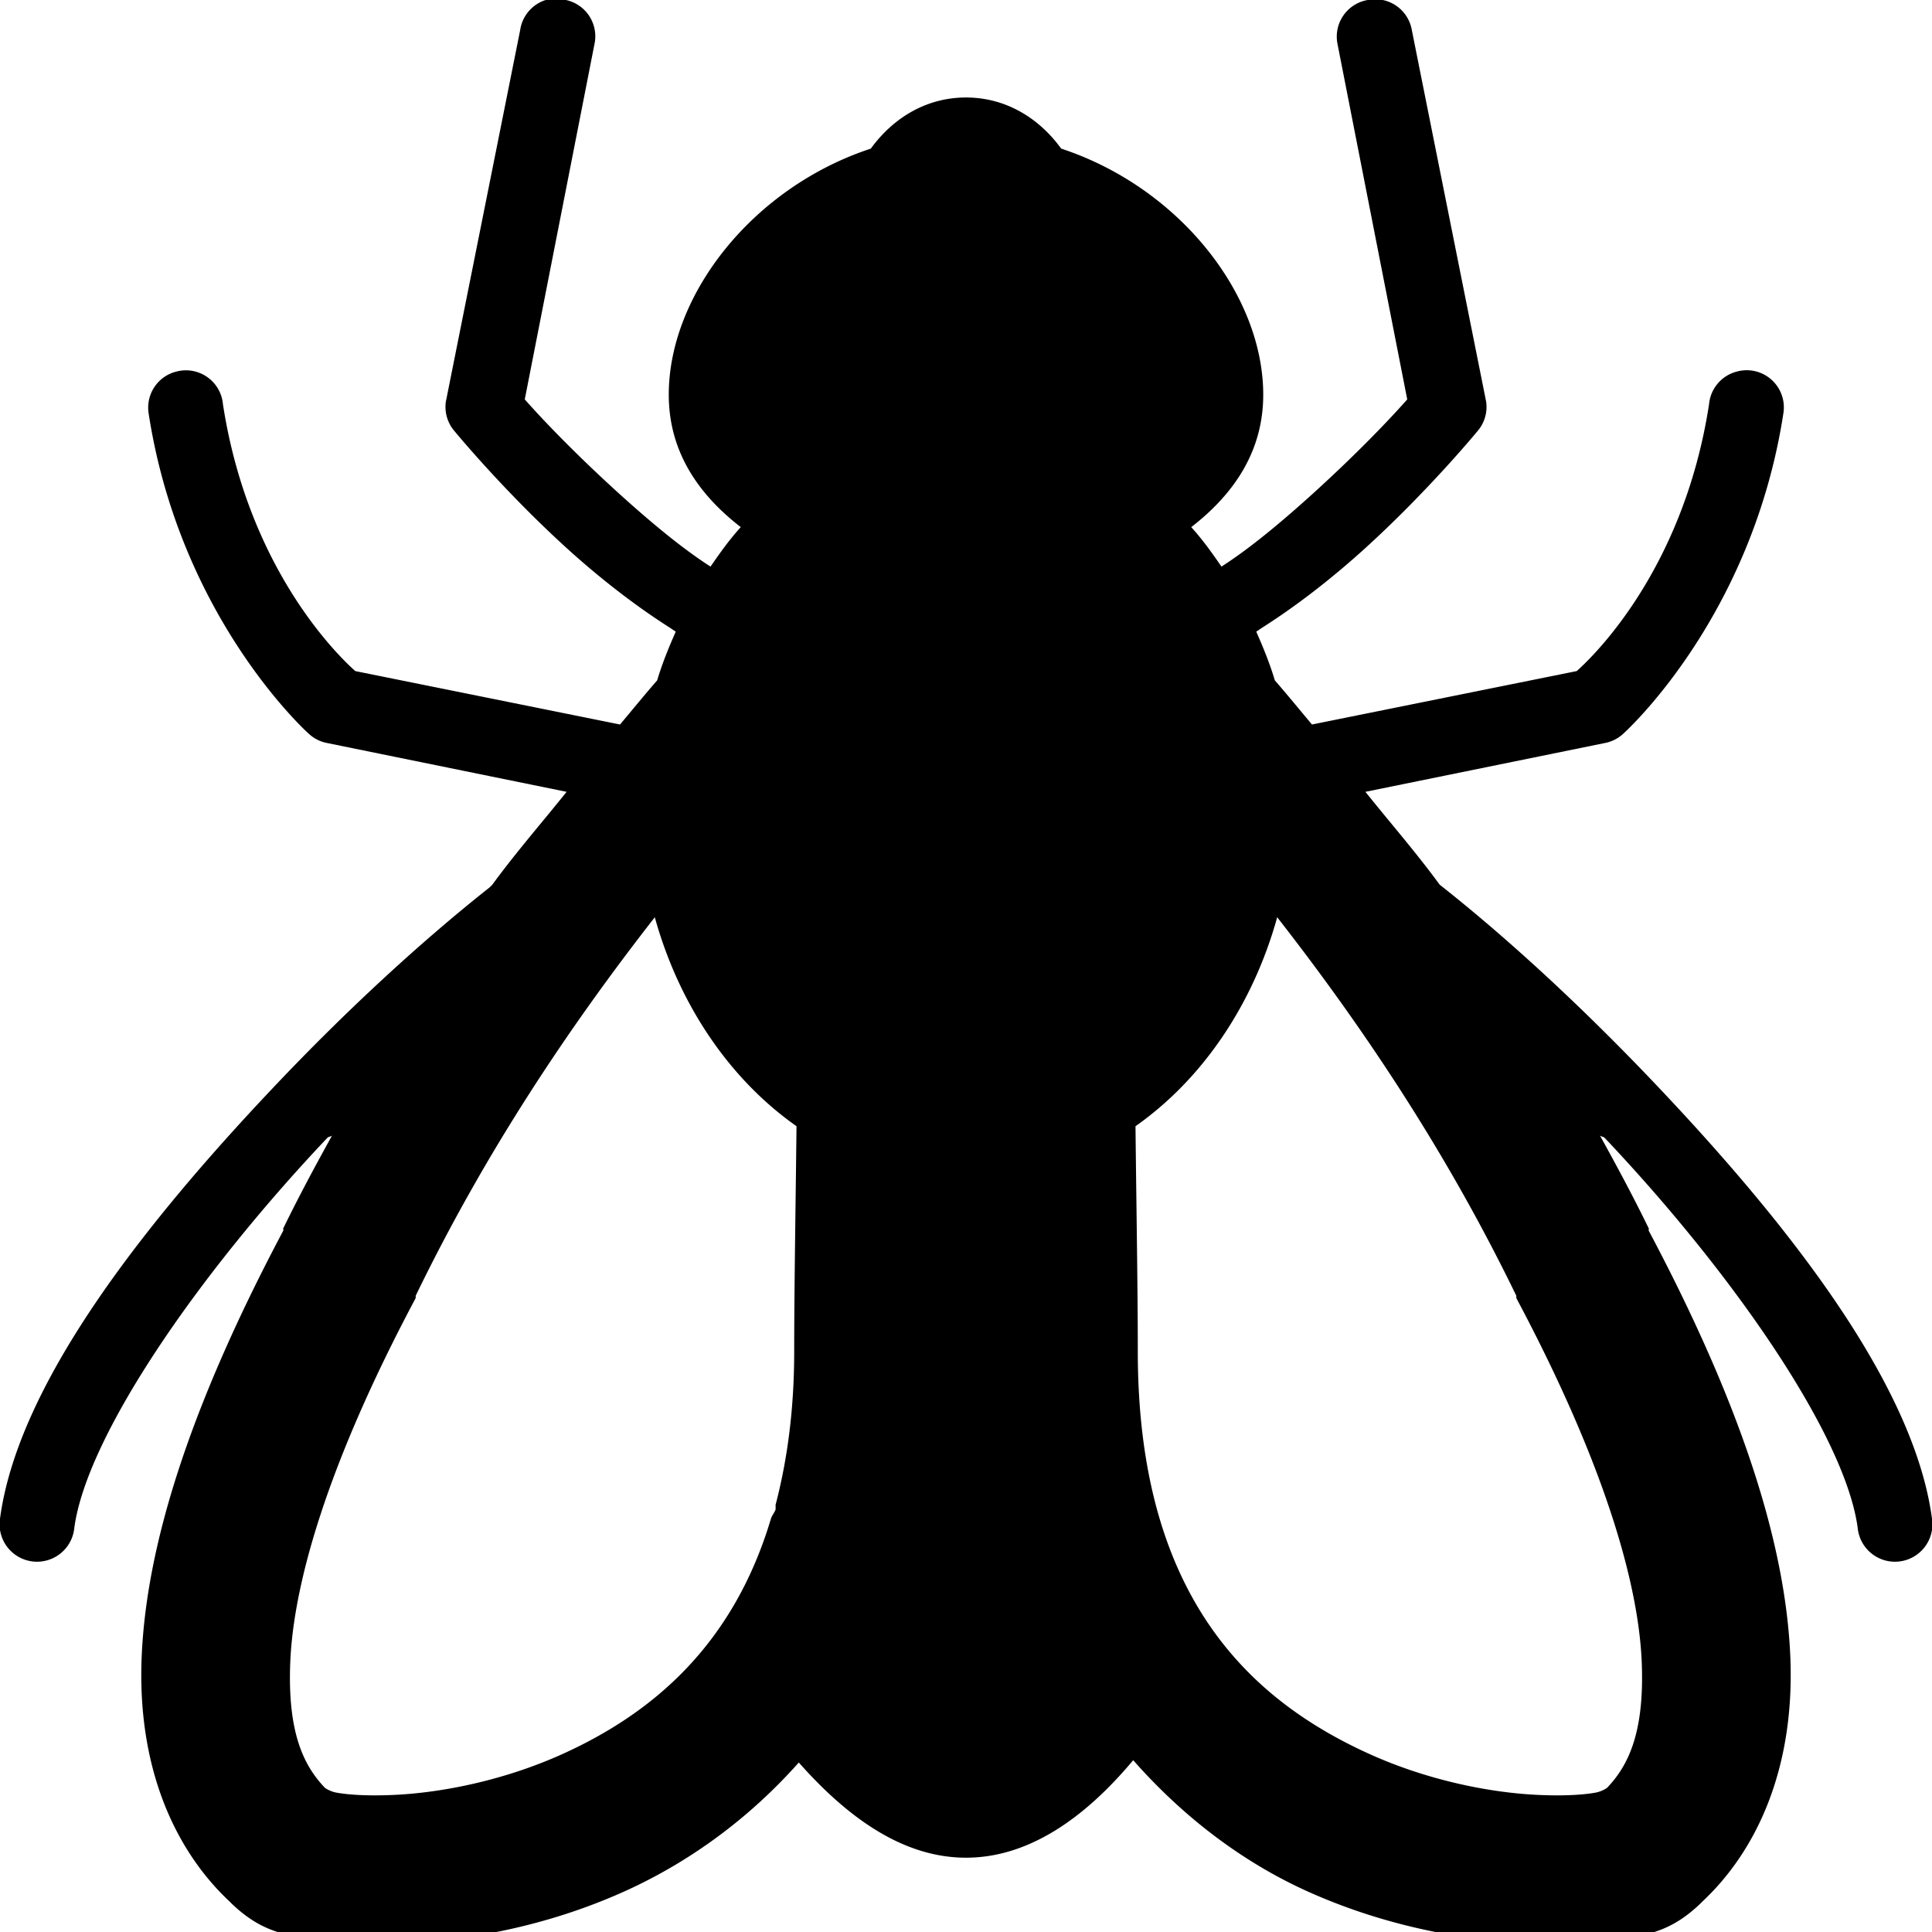 <svg xmlns="http://www.w3.org/2000/svg" viewBox="0 0 26 26" enable-background="new 0 0 26 26">    <path style="text-indent:0;text-align:start;line-height:normal;text-transform:none;block-progression:tb;-inkscape-font-specification:Bitstream Vera Sans" d="M 7.344 0 A 0.5 0.5 0 0 0 7 0.406 L 6 5.406 A 0.5 0.5 0 0 0 6.125 5.812 C 6.125 5.812 6.774 6.601 7.625 7.375 C 8.051 7.762 8.521 8.132 9 8.438 C 9.033 8.458 9.061 8.48 9.094 8.5 C 9.001 8.711 8.911 8.93 8.844 9.156 C 8.674 9.351 8.517 9.544 8.344 9.75 L 4.781 9.031 C 4.658 8.92 3.356 7.755 3 5.438 A 0.5 0.5 0 0 0 2.375 5 A 0.5 0.5 0 0 0 2 5.562 C 2.426 8.334 4.156 9.875 4.156 9.875 A 0.5 0.5 0 0 0 4.406 10 L 7.625 10.656 C 7.295 11.069 6.956 11.455 6.625 11.906 C 6.617 11.918 6.602 11.926 6.594 11.938 C 5.66 12.677 4.655 13.603 3.688 14.625 C 1.869 16.545 0.236 18.664 0 20.438 A 0.504 0.504 0 1 0 1 20.562 C 1.164 19.336 2.65 17.167 4.406 15.312 C 4.422 15.296 4.453 15.297 4.469 15.281 C 4.244 15.687 4.02 16.104 3.812 16.531 C 3.808 16.54 3.817 16.554 3.812 16.562 C 2.53 18.979 1.965 20.829 1.906 22.312 C 1.848 23.782 2.346 24.896 3.094 25.594 C 3.108 25.608 3.111 25.612 3.125 25.625 C 3.504 25.985 3.81 26.031 4.156 26.094 C 4.515 26.158 4.927 26.175 5.375 26.156 C 6.272 26.118 7.357 25.931 8.438 25.438 C 9.259 25.062 10.06 24.496 10.75 23.719 C 11.436 24.495 12.18 25 13 25 C 13.825 25 14.58 24.489 15.25 23.688 C 15.943 24.474 16.735 25.059 17.562 25.438 C 18.643 25.931 19.728 26.118 20.625 26.156 C 21.073 26.175 21.485 26.158 21.844 26.094 C 22.19 26.031 22.496 25.985 22.875 25.625 C 22.889 25.612 22.892 25.608 22.906 25.594 C 23.654 24.896 24.152 23.782 24.094 22.312 C 24.035 20.829 23.47 18.979 22.188 16.562 C 22.183 16.554 22.192 16.54 22.188 16.531 C 21.98 16.104 21.756 15.687 21.531 15.281 C 21.547 15.297 21.578 15.296 21.594 15.312 C 23.35 17.167 24.836 19.336 25 20.562 A 0.504 0.504 0 1 0 26 20.438 C 25.764 18.664 24.131 16.545 22.312 14.625 C 21.332 13.59 20.319 12.65 19.375 11.906 C 19.044 11.455 18.705 11.069 18.375 10.656 L 21.594 10 A 0.5 0.5 0 0 0 21.844 9.875 C 21.844 9.875 23.574 8.334 24 5.562 A 0.5 0.5 0 0 0 23.375 5 A 0.5 0.5 0 0 0 23 5.438 C 22.644 7.755 21.342 8.92 21.219 9.031 L 17.656 9.75 C 17.483 9.544 17.326 9.351 17.156 9.156 C 17.089 8.93 16.999 8.711 16.906 8.5 C 16.939 8.48 16.967 8.458 17 8.438 C 17.479 8.132 17.949 7.762 18.375 7.375 C 19.226 6.601 19.875 5.812 19.875 5.812 A 0.5 0.5 0 0 0 20 5.406 L 19 0.406 A 0.5 0.5 0 0 0 18.406 0 A 0.5 0.5 0 0 0 18 0.594 L 18.938 5.375 C 18.801 5.53 18.382 5.993 17.688 6.625 C 17.288 6.988 16.84 7.368 16.438 7.625 C 16.309 7.438 16.181 7.258 16.031 7.094 C 16.615 6.642 17 6.065 17 5.312 C 17 3.957 15.86 2.519 14.281 2 C 13.969 1.571 13.517 1.312 13 1.312 C 12.483 1.312 12.031 1.571 11.719 2 C 10.14 2.519 9 3.957 9 5.312 C 9 6.065 9.385 6.642 9.969 7.094 C 9.819 7.258 9.691 7.438 9.562 7.625 C 9.16 7.368 8.712 6.988 8.312 6.625 C 7.618 5.993 7.199 5.53 7.062 5.375 L 8 0.594 A 0.5 0.5 0 0 0 7.406 0 A 0.5 0.5 0 0 0 7.344 0 z M 8.812 12.344 C 9.139 13.524 9.821 14.525 10.719 15.156 C 10.707 16.266 10.688 17.354 10.688 18.188 C 10.688 18.98 10.592 19.66 10.438 20.25 C 10.434 20.259 10.441 20.272 10.438 20.281 C 10.435 20.29 10.44 20.303 10.438 20.312 C 10.422 20.358 10.39 20.392 10.375 20.438 C 9.863 22.151 8.772 23.055 7.594 23.594 C 6.787 23.963 5.931 24.129 5.281 24.156 C 4.956 24.17 4.7 24.155 4.531 24.125 C 4.447 24.11 4.39 24.071 4.375 24.062 C 4.084 23.759 3.869 23.313 3.906 22.375 C 3.947 21.34 4.387 19.737 5.594 17.469 A 1 1 0 0 0 5.594 17.438 C 6.53 15.507 7.656 13.824 8.812 12.344 z M 17.188 12.344 C 18.344 13.824 19.47 15.507 20.406 17.438 A 1 1 0 0 0 20.406 17.469 C 21.613 19.737 22.053 21.34 22.094 22.375 C 22.131 23.313 21.916 23.759 21.625 24.062 C 21.61 24.071 21.553 24.11 21.469 24.125 C 21.3 24.155 21.044 24.17 20.719 24.156 C 20.069 24.129 19.213 23.963 18.406 23.594 C 16.792 22.856 15.312 21.454 15.312 18.188 C 15.312 17.354 15.293 16.266 15.281 15.156 C 16.179 14.525 16.861 13.524 17.188 12.344 z" color="#000" overflow="visible" enable-background="accumulate" font-family="Bitstream Vera Sans"></path></svg>